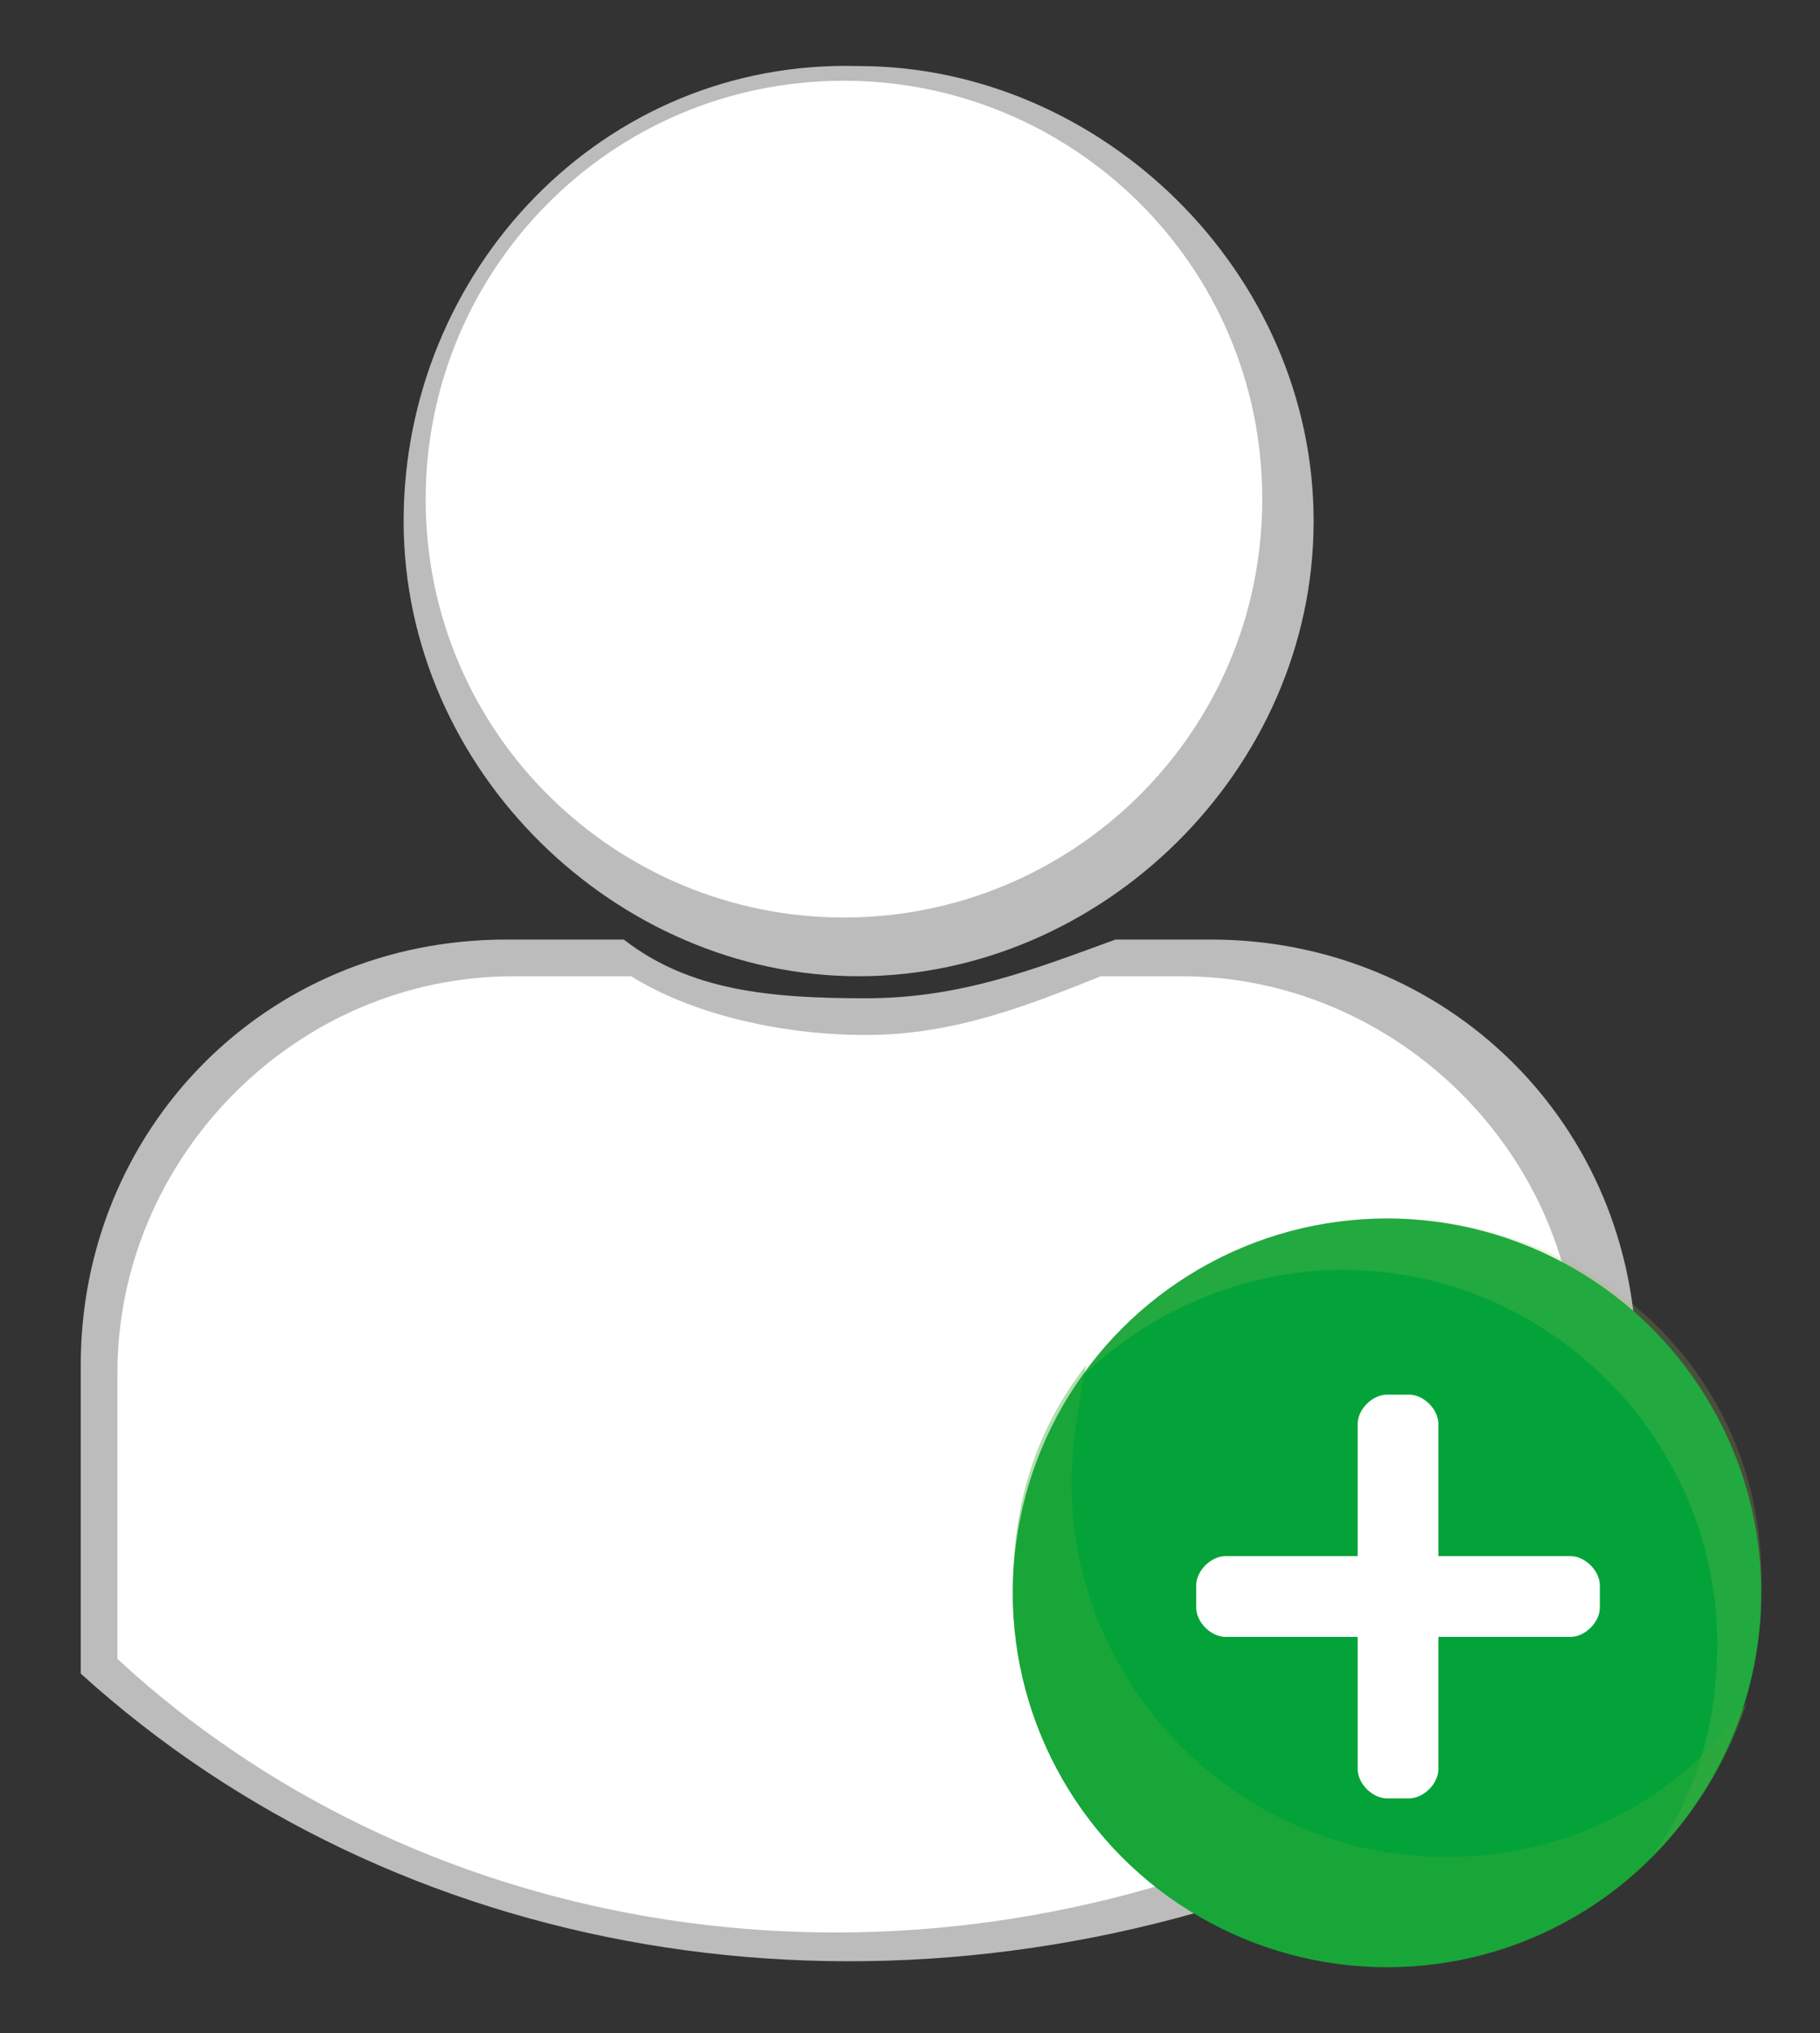 <?xml version="1.0" encoding="utf-8"?>
<!-- Generator: Adobe Illustrator 24.0.0, SVG Export Plug-In . SVG Version: 6.00 Build 0)  -->
<svg version="1.1" id="Calque_1" xmlns="http://www.w3.org/2000/svg" xmlns:xlink="http://www.w3.org/1999/xlink" x="0px" y="0px"
	 viewBox="0 0 24.8 27.7" style="enable-background:new 0 0 24.8 27.7;" xml:space="preserve">
<rect x="0" y="0" width="24.8" height="27.7" fill="#333333" stroke="none"/>
<style type="text/css">
	.st0{fill:#BCBCBC;}
	.st1{fill:#FFFFFF;}
	.st2{opacity:0.18;}
	.st3{fill:#F7D7AD;}
	.st4{fill:#04A339;}
	.st5{opacity:0.2;fill:#9CC65A;enable-background:new    ;}
	.st6{opacity:0.4;fill:#3AAA39;enable-background:new    ;}
</style>
<path class="st0" d="M22.3,18.6c0-3.3-2.6-5.8-5.8-5.8h-1.3c-1.1,0.4-2.1,0.8-3.4,0.8s-2.4-0.1-3.3-0.8H6.9c-3.3,0-5.8,2.6-5.8,5.8
	v4.2c4.3,3.9,10.7,5,16.6,2.8c1.8-0.8,3.3-1.8,4.5-2.9V18.6z"/>
<g>
	<path class="st0" d="M17.9,7.1c0-3.4-2.9-6.2-6.2-6.2C8.2,0.8,5.5,3.7,5.5,7.1s2.9,6.2,6.2,6.2S17.9,10.5,17.9,7.1z"/>
</g>
<path class="st1" d="M21.5,18.7c0-3-2.5-5.4-5.4-5.4H15c-1,0.4-2,0.8-3.2,0.8s-2.4-0.3-3.2-0.8H7c-3,0-5.4,2.5-5.4,5.4v3.9
	c4,3.7,10.1,4.8,15.6,2.6c1.6-0.8,3-1.6,4.3-2.8V18.7z"/>
<g>
	<path class="st1" d="M17.2,6.8c0-3.2-2.6-5.7-5.7-5.7c-3.2,0-5.7,2.6-5.7,5.7c0,3.2,2.6,5.7,5.7,5.7S17.2,10,17.2,6.8z"/>
</g>
<g class="st2">
	<path class="st3" d="M18,26.6c2.7,0,4.9-2.2,4.9-4.9c0-2.2-1.5-4-3.5-4.6"/>
</g>
<circle class="st4" cx="18.9" cy="21.7" r="5.1"/>
<path class="st5" d="M18.9,16.6c-1.8,0-3.3,0.9-4.2,2.2c0.9-0.9,2.2-1.5,3.6-1.5c2.8,0,5.1,2.3,5.1,5.1c0,1.1-0.3,2.1-0.9,2.9
	c0.9-0.9,1.5-2.2,1.5-3.6C24.1,18.8,21.8,16.6,18.9,16.6z"/>
<path class="st6" d="M19.7,25.3c-2.8,0-5.1-2.3-5.1-5.1c0-0.5,0.1-1.1,0.2-1.6c-0.7,0.9-1,1.9-1,3.1c0,2.8,2.3,5.1,5.1,5.1
	c2.3,0,4.2-1.5,4.9-3.6C22.9,24.5,21.4,25.3,19.7,25.3z"/>
<path class="st1" d="M21.4,22.3h-4.7c-0.2,0-0.4-0.2-0.4-0.4v-0.3c0-0.2,0.2-0.4,0.4-0.4h4.7c0.2,0,0.4,0.2,0.4,0.4v0.3
	C21.8,22.1,21.6,22.3,21.4,22.3z"/>
<path class="st1" d="M18.5,24.1v-4.7c0-0.2,0.2-0.4,0.4-0.4h0.3c0.2,0,0.4,0.2,0.4,0.4v4.7c0,0.2-0.2,0.4-0.4,0.4h-0.3
	C18.7,24.5,18.5,24.3,18.5,24.1z"/>
</svg>
